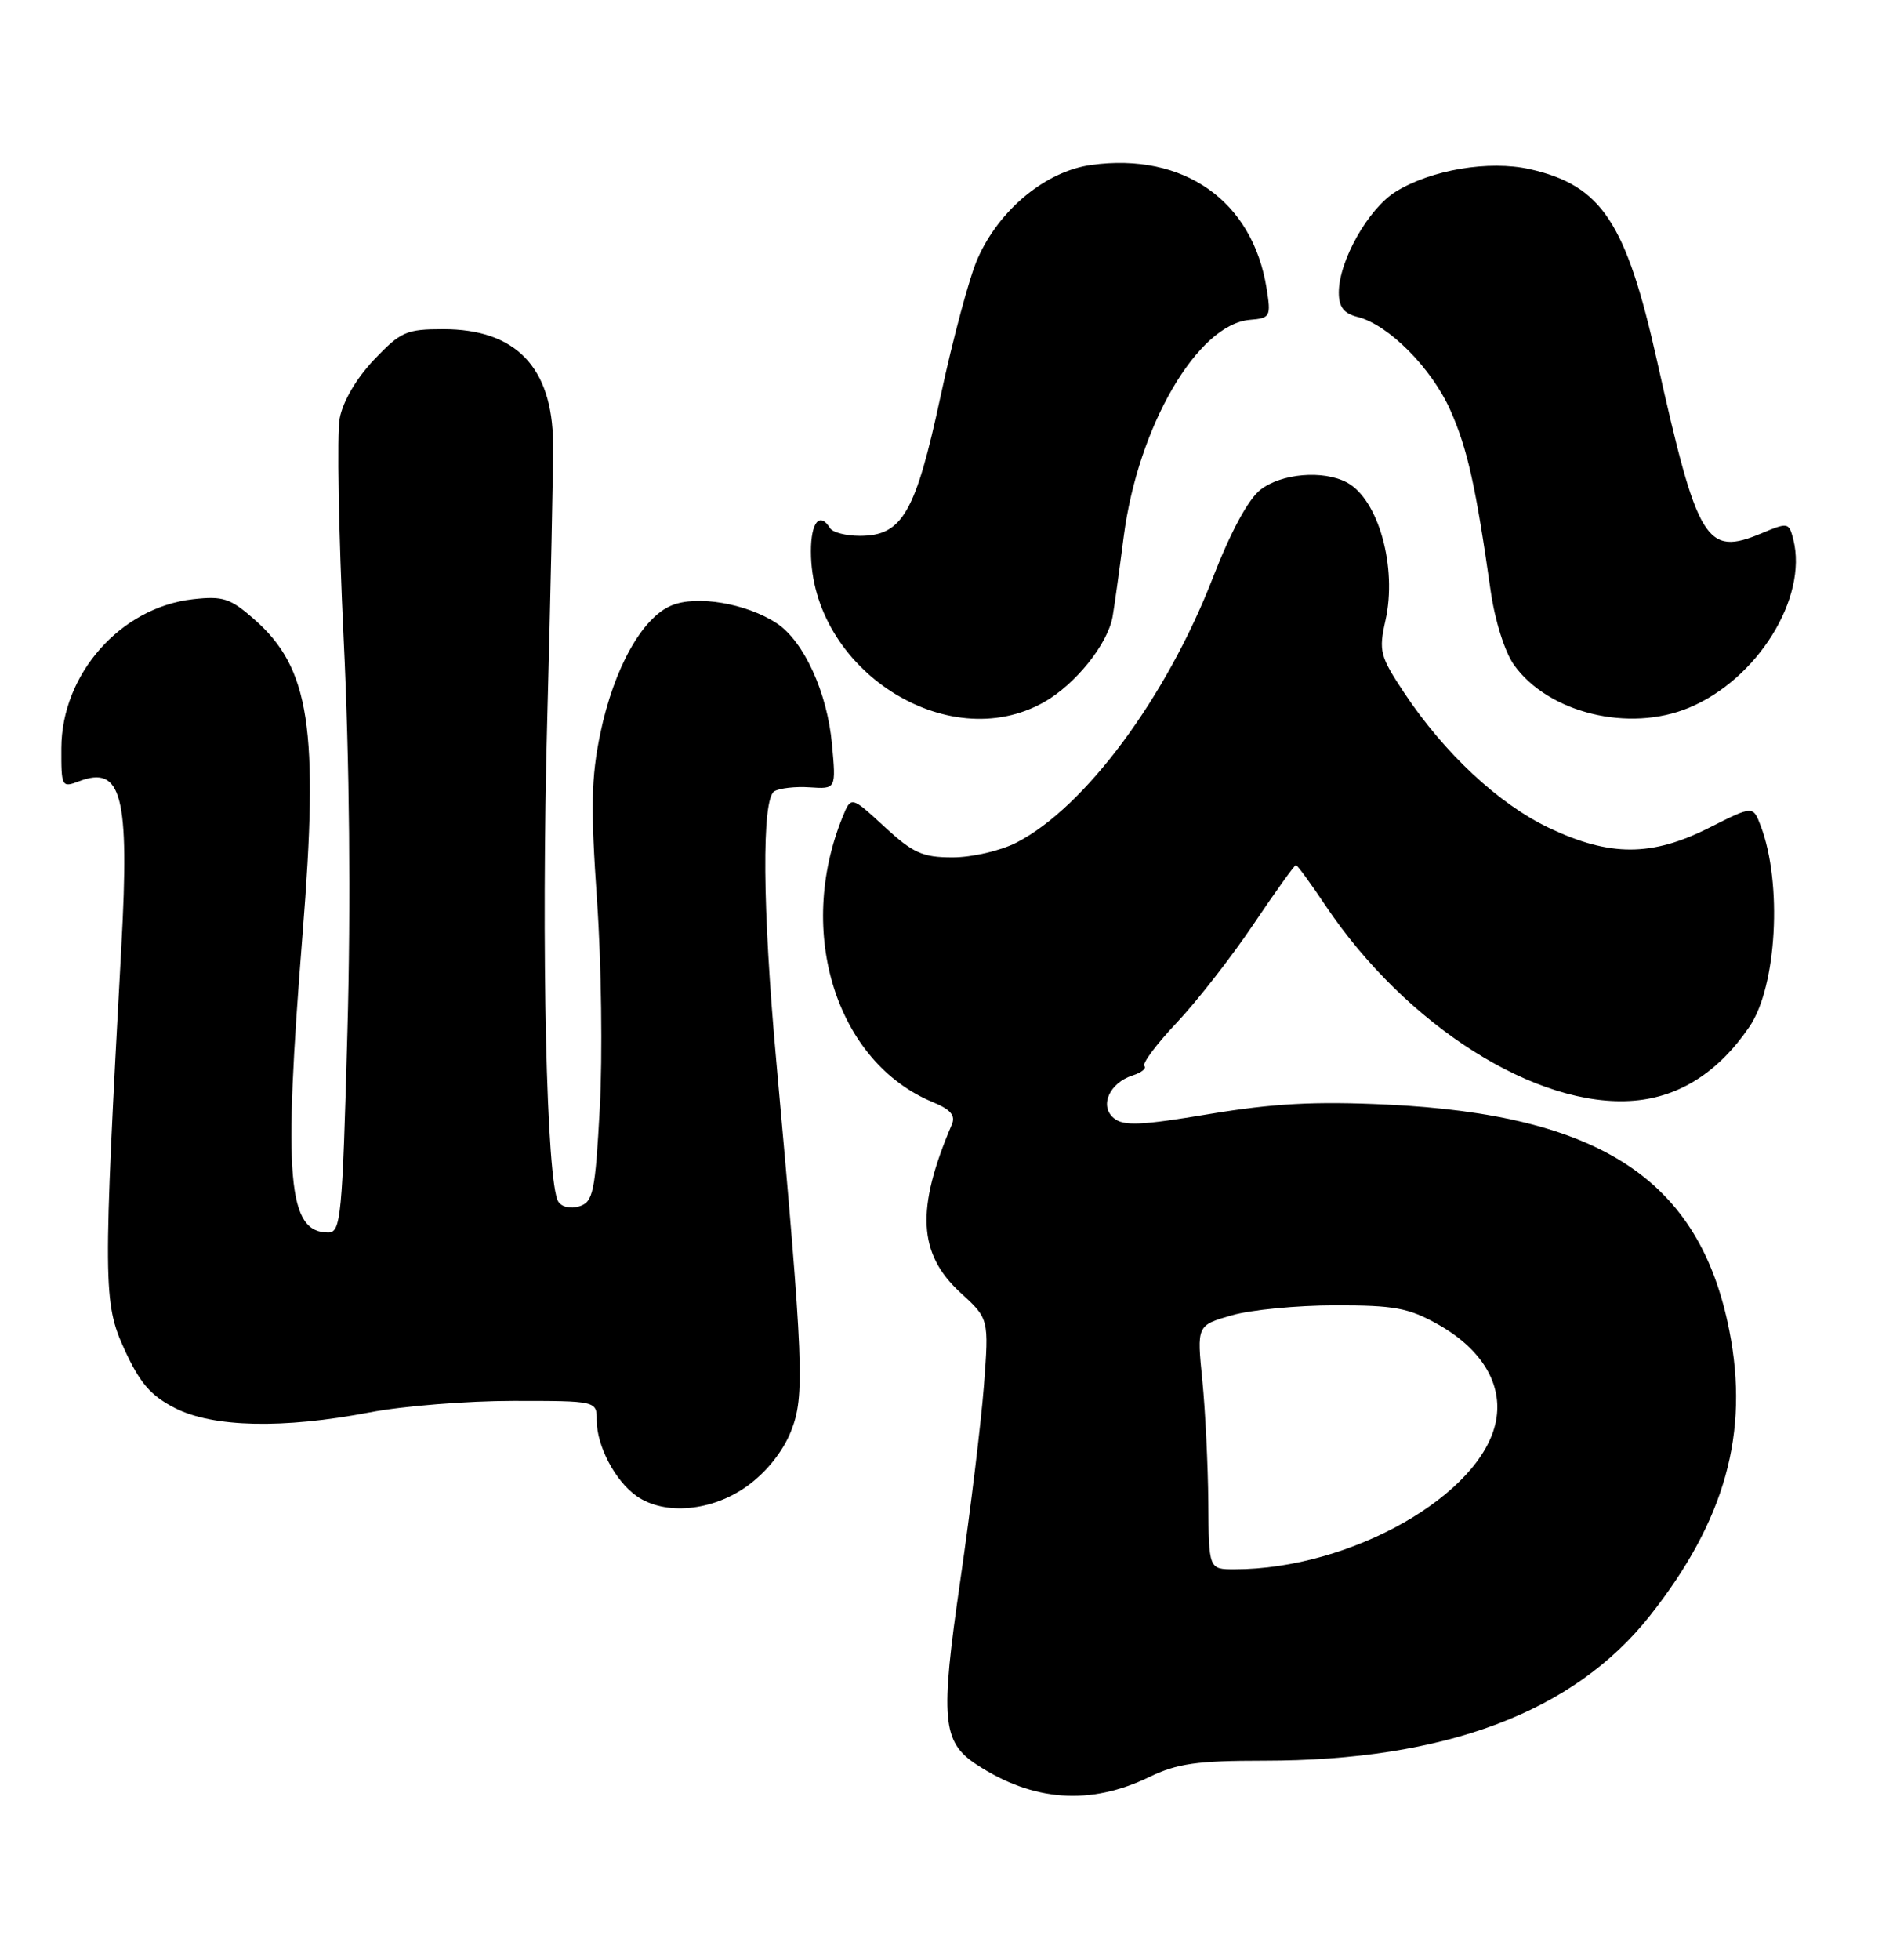 <?xml version="1.0" encoding="UTF-8" standalone="no"?>
<!DOCTYPE svg PUBLIC "-//W3C//DTD SVG 1.1//EN" "http://www.w3.org/Graphics/SVG/1.1/DTD/svg11.dtd" >
<svg xmlns="http://www.w3.org/2000/svg" xmlns:xlink="http://www.w3.org/1999/xlink" version="1.1" viewBox="0 0 246 256">
 <g >
 <path fill="currentColor"
d=" M 150.23 232.13 C 153.87 230.37 156.45 230.00 165.23 230.00 C 188.86 230.00 205.68 223.69 215.66 211.07 C 225.49 198.64 228.68 187.20 226.04 173.80 C 222.17 154.14 209.24 145.62 181.25 144.29 C 171.87 143.85 166.45 144.14 158.07 145.53 C 149.12 147.03 146.85 147.12 145.59 146.07 C 143.67 144.48 145.01 141.45 148.07 140.48 C 149.22 140.11 149.89 139.56 149.58 139.25 C 149.27 138.94 151.17 136.39 153.82 133.59 C 156.46 130.79 160.97 125.01 163.84 120.75 C 166.71 116.49 169.21 113.00 169.39 113.00 C 169.57 113.00 171.30 115.36 173.23 118.25 C 183.79 134.02 200.91 144.84 213.61 143.78 C 219.57 143.29 224.66 140.02 228.68 134.11 C 232.25 128.87 233.00 115.37 230.14 107.87 C 229.14 105.24 229.14 105.24 223.43 108.12 C 215.92 111.91 210.44 111.92 202.50 108.16 C 195.91 105.04 188.78 98.39 183.53 90.48 C 180.38 85.73 180.20 85.05 181.09 81.08 C 182.66 74.11 180.18 65.24 176.06 63.03 C 172.96 61.37 167.48 61.84 164.74 63.99 C 163.16 65.23 160.84 69.52 158.54 75.46 C 152.48 91.10 141.78 105.52 132.84 110.08 C 130.76 111.14 127.04 112.00 124.52 112.00 C 120.58 112.00 119.36 111.45 115.60 107.99 C 111.25 103.98 111.25 103.98 110.13 106.74 C 103.99 121.84 109.35 138.76 121.92 143.97 C 124.25 144.93 124.92 145.71 124.42 146.89 C 119.70 157.92 120.00 163.78 125.53 168.85 C 129.27 172.27 129.27 172.27 128.61 181.02 C 128.24 185.83 126.86 197.25 125.53 206.40 C 122.88 224.63 123.14 227.55 127.67 230.52 C 135.03 235.34 142.50 235.88 150.23 232.13 Z  M 97.70 194.10 C 100.19 192.30 102.34 189.61 103.39 186.97 C 105.22 182.41 105.05 178.27 101.46 138.50 C 99.65 118.53 99.55 104.40 101.21 103.37 C 101.88 102.96 103.97 102.72 105.85 102.85 C 109.29 103.08 109.29 103.08 108.75 97.22 C 108.14 90.45 105.06 83.74 101.51 81.41 C 97.55 78.82 91.08 77.72 87.78 79.09 C 83.93 80.69 80.25 87.29 78.47 95.80 C 77.27 101.56 77.20 105.50 78.04 117.66 C 78.61 125.82 78.77 138.00 78.40 144.73 C 77.80 155.74 77.53 157.01 75.74 157.58 C 74.59 157.95 73.42 157.68 72.97 156.96 C 71.43 154.46 70.73 123.88 71.53 94.00 C 71.98 77.22 72.32 60.96 72.29 57.85 C 72.19 47.95 67.40 43.00 57.94 43.00 C 53.12 43.00 52.38 43.32 48.89 46.99 C 46.58 49.43 44.82 52.42 44.40 54.66 C 44.03 56.68 44.26 69.64 44.92 83.46 C 45.69 99.44 45.87 118.13 45.41 134.80 C 44.75 159.05 44.56 161.00 42.90 161.00 C 37.60 161.00 37.00 154.04 39.55 122.00 C 41.70 95.10 40.50 87.28 33.23 80.90 C 30.10 78.15 29.15 77.84 25.22 78.28 C 15.76 79.34 8.05 88.06 8.02 97.73 C 8.00 102.79 8.07 102.92 10.33 102.06 C 15.91 99.94 16.94 103.90 15.87 123.50 C 13.46 167.87 13.47 170.17 16.28 176.30 C 18.28 180.67 19.70 182.32 22.88 183.94 C 27.84 186.47 36.99 186.67 48.34 184.50 C 52.65 183.67 61.09 183.00 67.09 183.00 C 78.00 183.00 78.00 183.00 78.00 185.55 C 78.00 188.89 80.42 193.48 83.22 195.44 C 86.88 198.00 93.11 197.43 97.70 194.10 Z  M 136.47 91.72 C 140.58 89.39 144.78 84.16 145.43 80.56 C 145.63 79.43 146.29 74.73 146.88 70.12 C 148.74 55.72 156.53 42.35 163.38 41.78 C 166.05 41.56 166.15 41.36 165.56 37.67 C 163.73 26.22 154.72 19.89 142.64 21.55 C 136.70 22.37 130.63 27.36 127.79 33.77 C 126.74 36.11 124.57 44.18 122.96 51.69 C 119.67 67.02 117.95 70.00 112.38 70.00 C 110.59 70.00 108.84 69.55 108.50 69.00 C 107.15 66.81 106.00 68.21 106.00 72.03 C 106.00 87.39 123.81 98.89 136.47 91.72 Z  M 220.78 92.45 C 229.73 88.72 236.32 78.10 234.41 70.49 C 233.84 68.24 233.72 68.22 230.25 69.67 C 223.00 72.70 221.90 70.88 216.59 47.12 C 212.55 29.04 209.34 24.21 199.96 22.10 C 194.64 20.91 187.07 22.18 182.44 25.04 C 178.86 27.25 175.00 34.08 175.00 38.21 C 175.00 40.12 175.64 40.94 177.48 41.41 C 181.51 42.42 187.16 48.12 189.60 53.64 C 191.82 58.65 192.91 63.56 194.85 77.21 C 195.41 81.10 196.69 85.15 197.89 86.85 C 202.37 93.14 212.93 95.72 220.78 92.45 Z  M 157.94 196.25 C 157.90 191.44 157.55 184.27 157.16 180.32 C 156.44 173.14 156.44 173.14 160.97 171.83 C 163.46 171.11 169.55 170.52 174.50 170.52 C 182.25 170.51 184.12 170.85 187.95 173.00 C 193.68 176.22 196.45 180.80 195.55 185.58 C 193.74 195.24 176.55 205.00 161.36 205.00 C 158.00 205.00 158.00 205.00 157.94 196.25 Z "/>
</g>
</svg>